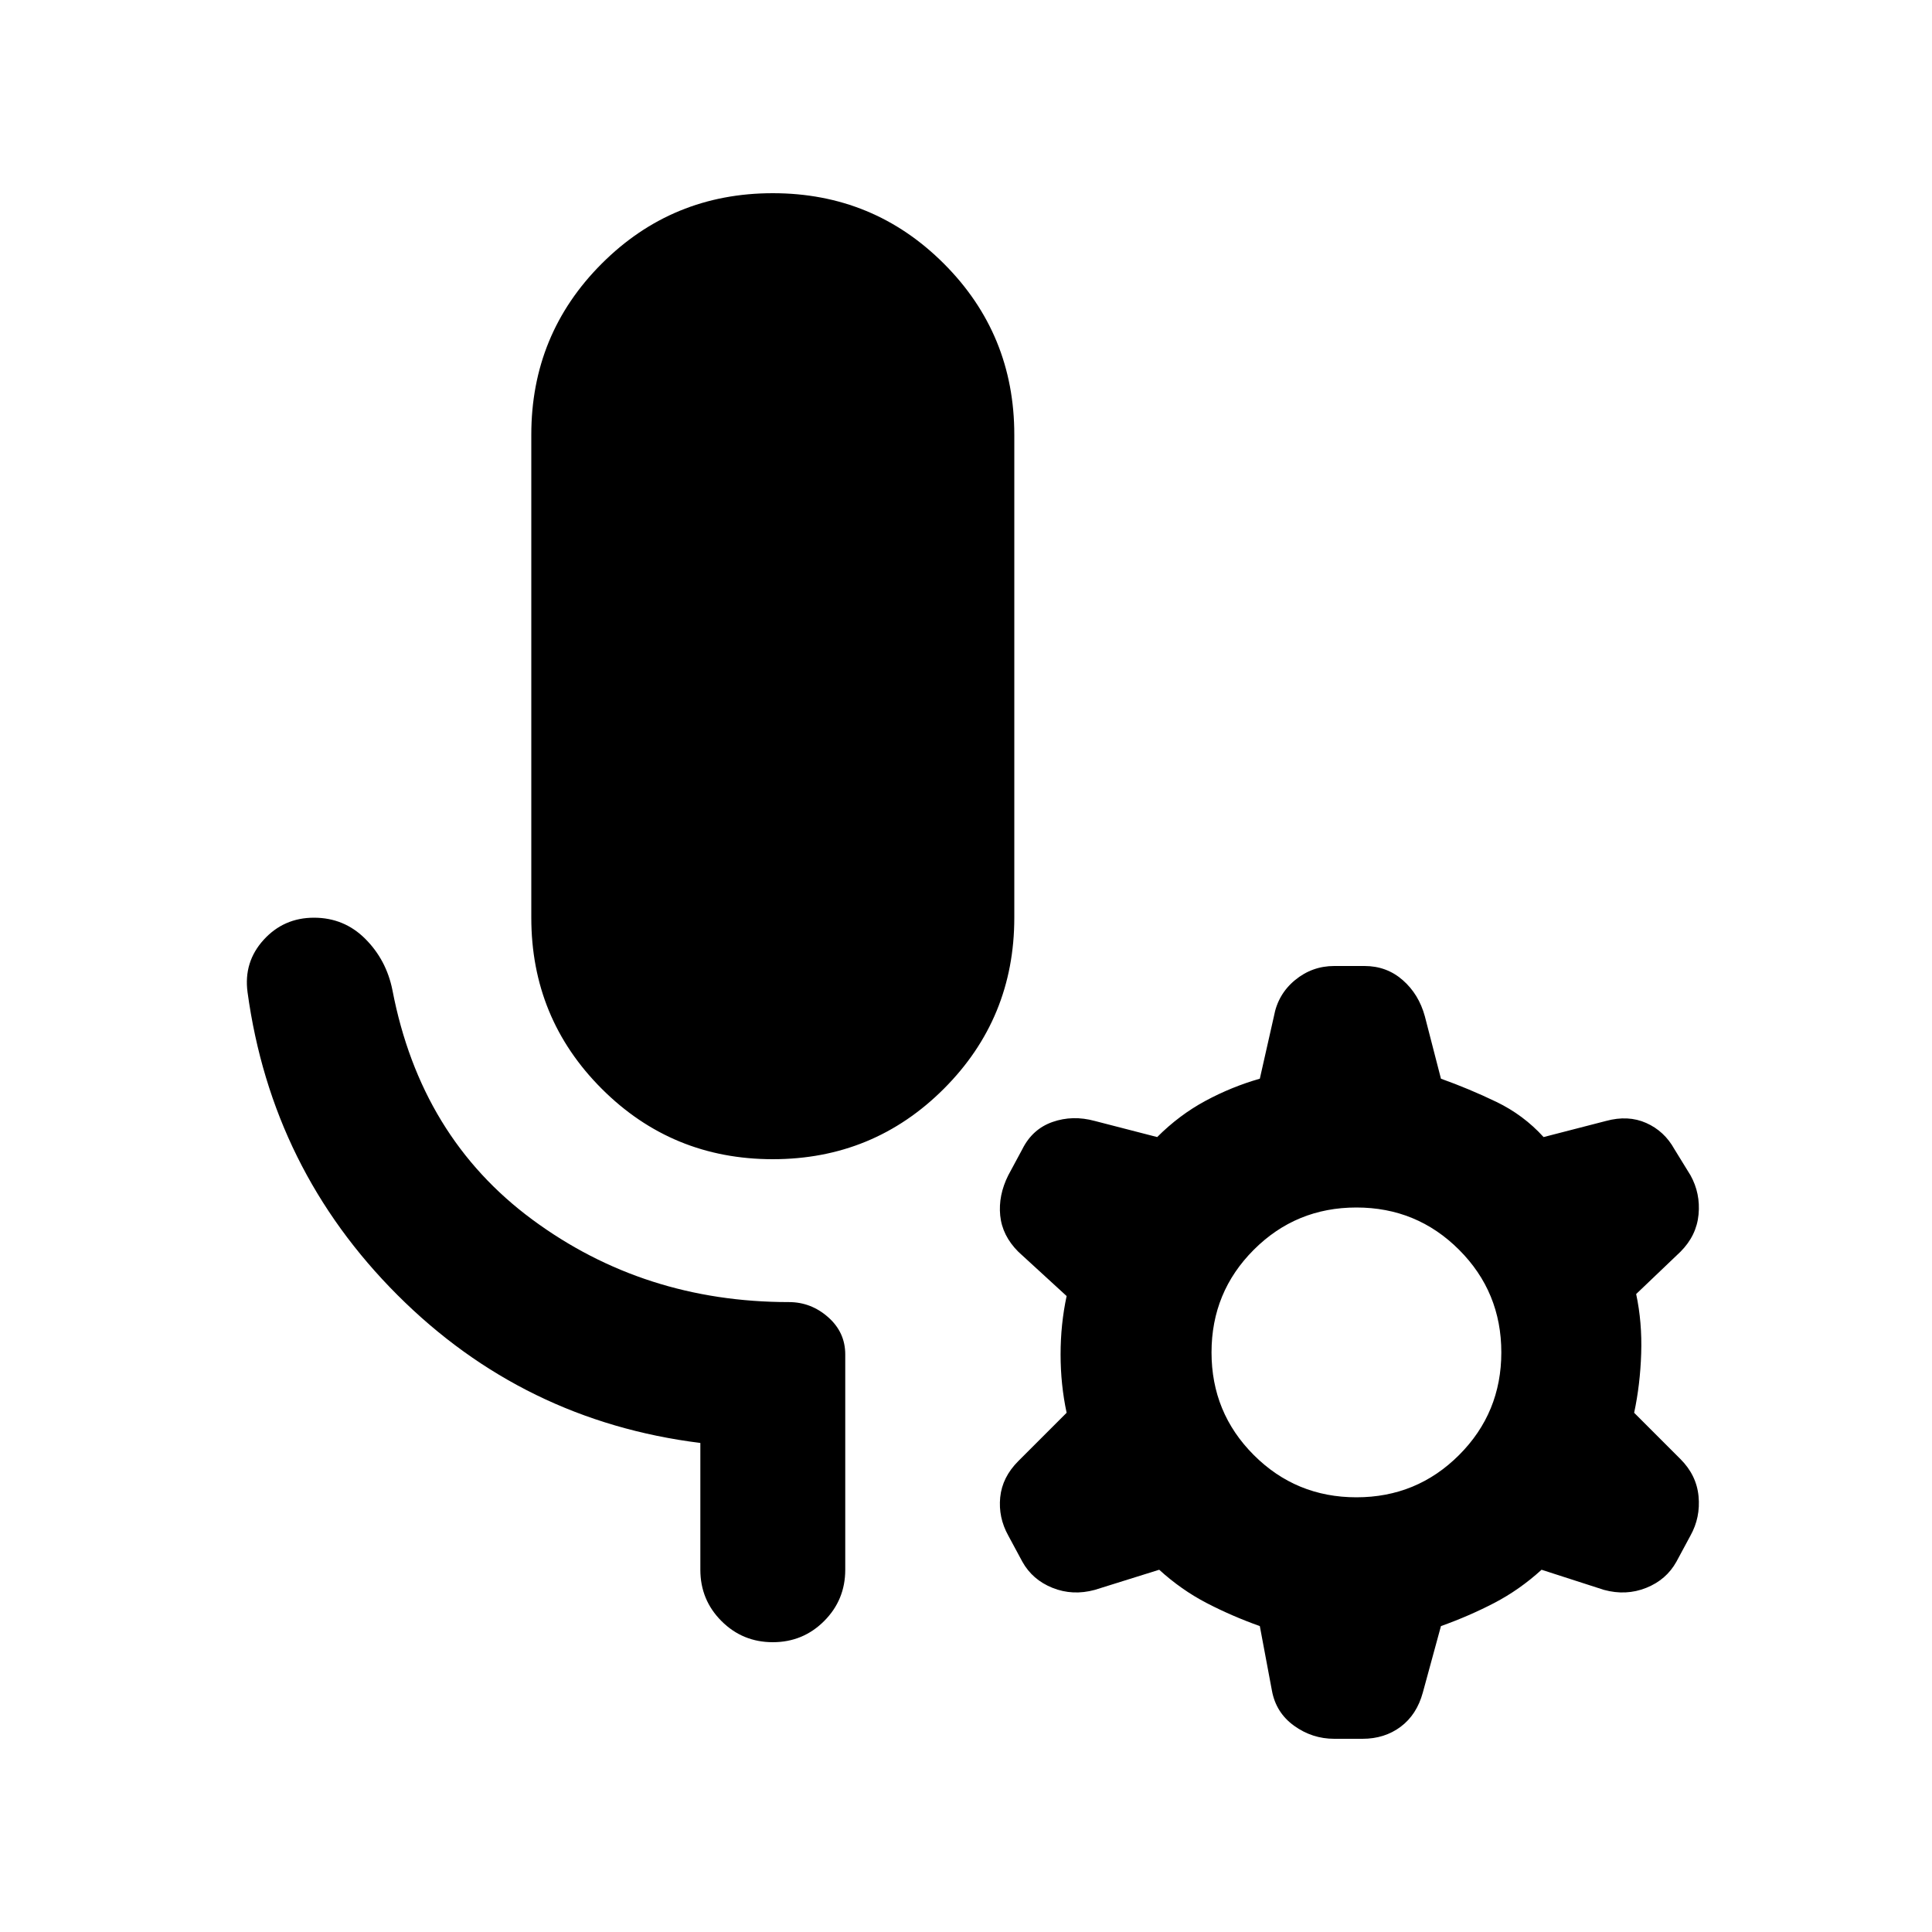 <svg xmlns="http://www.w3.org/2000/svg" height="20" viewBox="0 -960 960 960" width="20"><path d="M384-384q-50 0-85-35t-35-85v-240q0-50 35-85t85-35q50 0 85 35t35 85v240q0 50-35 85t-85 35Zm-36 204v-63q-88-11-150.5-73.5T123-467q-2-15 8-26t25-11q15 0 25.5 10.5T195-468q14 73 69.5 114T392-313q11 0 19.5 7.5T420-287v107q0 15-10.5 25.5T384-144q-15 0-25.5-10.5T348-180Zm228 0-32 10q-11 3-21-1t-15-13l-7-13q-5-9-4-19t9-18l24-24q-3-14-3-29t3-29l-24-22q-8-8-9-18t4-20l7-13q5-10 15-13.5t21-.5l31 8q11-11 24-18t27-11l7-31q2-11 10.5-18t19.5-7h15q11 0 19 7t11 18l8 31q14 5 27.5 11.5T767-395l31-8q11-3 20 1t14 13l8 13q5 9 4 19.5t-9 18.5l-22 21q3 14 2.5 29.5T812-258l23 23q8 8 9 18.5t-4 19.5l-7 13q-5 9-15 13t-21 1l-31-10q-11 10-23.5 16.5T716-152l-9 33q-3 11-11 17t-19 6h-14q-11 0-20-6.5T632-120l-6-32q-14-5-26.5-11.5T576-180Zm98-36q30 0 51-21t21-51q0-30-21-51t-51-21q-30 0-51 21t-21 51q0 30 21 51t51 21Z"/></svg>